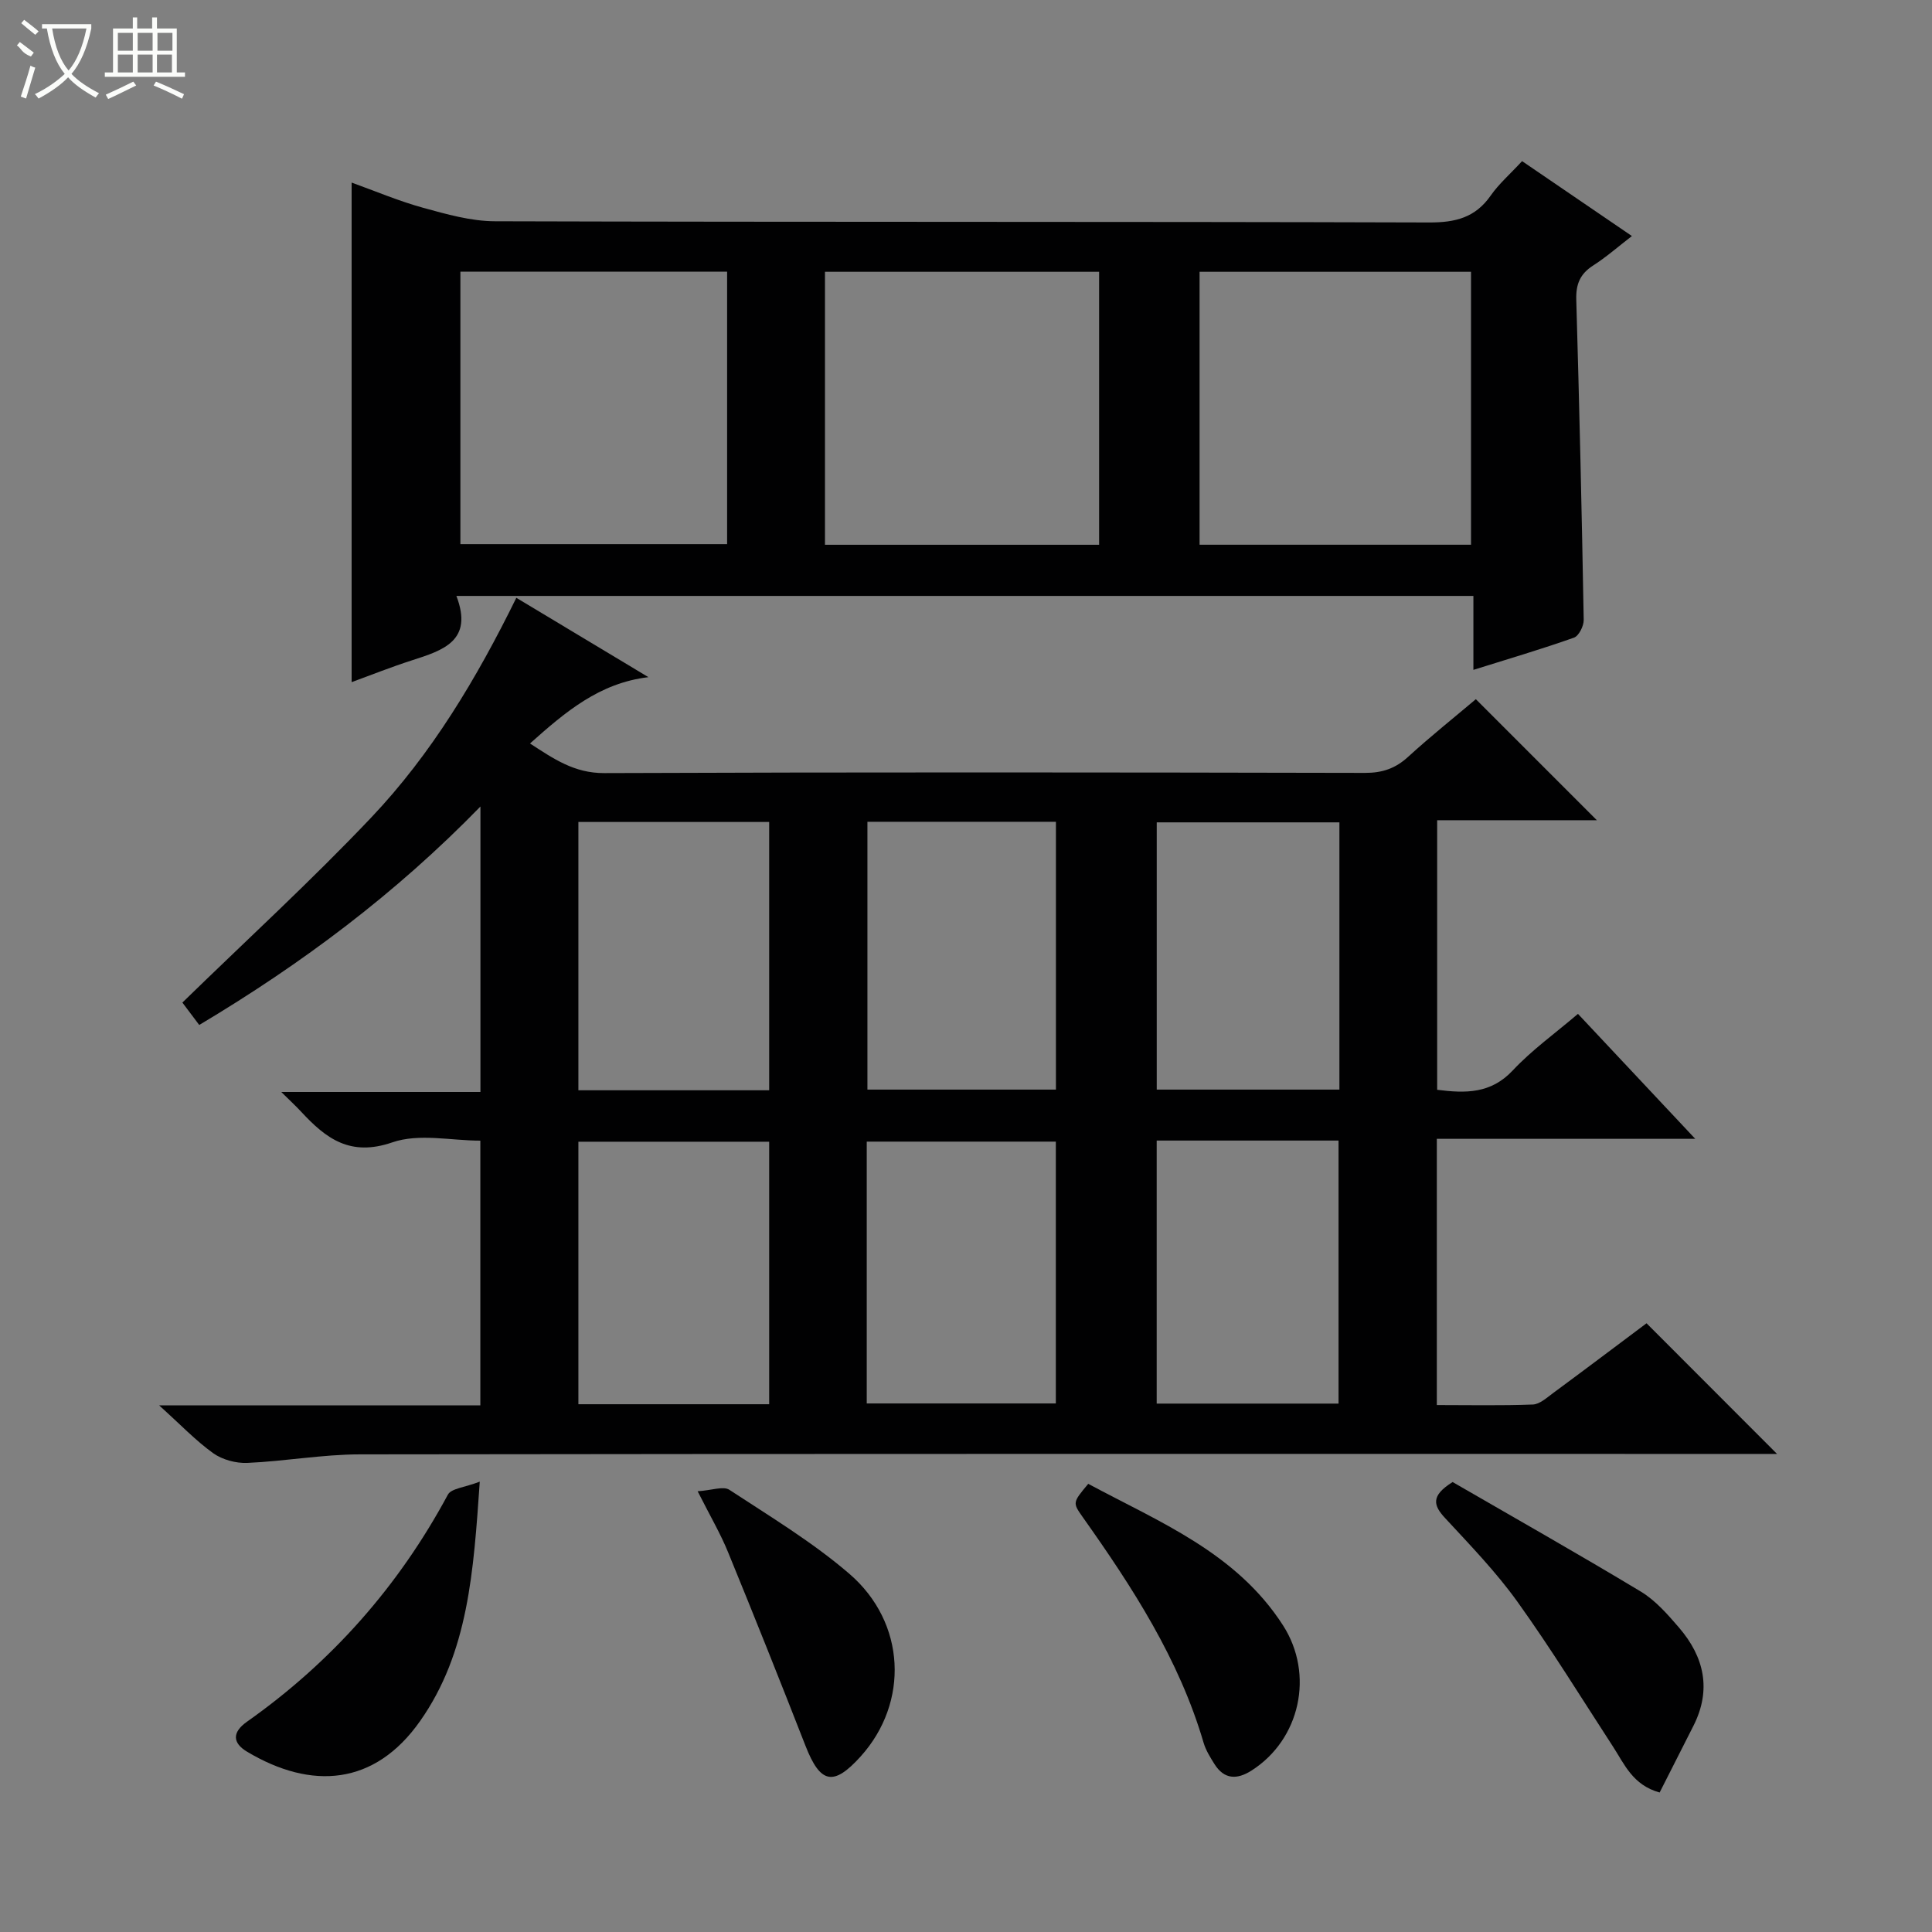 <svg enable-background="new 0 0 400 400" viewBox="0 0 400 400" xmlns="http://www.w3.org/2000/svg"><rect x="0" y="0" width="400" height="400" fill="#808080" stroke="none"/><g fill="#010102"><path d="m32.94 290.96h66.51c0-18.29 0-36.2 0-54.8-6.01 0-12.71-1.55-18.21.35-8.74 3.02-13.75-.79-18.88-6.33-1.1-1.19-2.3-2.29-4.13-4.1h41.24c0-19.62 0-38.71 0-59.1-17.56 18.04-36.95 32.54-58.22 45.23-1.31-1.74-2.57-3.41-3.49-4.64 13.28-12.94 26.65-25.18 39.08-38.29 12.53-13.21 21.85-28.81 30.06-45.51 9.29 5.58 18.32 11 27.35 16.43-10.16 1.2-17.2 7.2-24.52 13.73 4.88 3.16 9.15 6.16 15.37 6.13 52.49-.21 104.99-.15 157.49-.04 3.59.01 6.31-.91 8.94-3.32 4.66-4.26 9.61-8.2 14.03-11.94 8.46 8.46 16.74 16.74 25.05 25.06-10.61 0-21.65 0-33.06 0v55.81c5.9.75 11.12.83 15.65-4.01 3.96-4.23 8.76-7.66 13.5-11.71 7.85 8.36 15.68 16.7 24.28 25.87-18.33 0-35.78 0-53.5 0v55.12c6.7 0 13.3.14 19.88-.11 1.44-.06 2.91-1.43 4.22-2.39 6.55-4.83 13.04-9.73 19.32-14.43 9 9.01 17.71 17.73 27.02 27.05-2.2 0-4.06 0-5.93 0-95.82 0-191.65-.05-287.47.09-7.77.01-15.53 1.43-23.32 1.77-2.35.1-5.16-.66-7.06-2.01-3.63-2.61-6.76-5.91-11.2-9.91zm86.81-65.23h39.5c0-18.6 0-36.99 0-55.55-13.28 0-26.24 0-39.5 0zm39.5 10.65c-13.37 0-26.42 0-39.5 0v54.35h39.5c0-18.12 0-36.04 0-54.35zm20.34-66.24v55.45h39.03c0-18.69 0-37.03 0-55.45-13.15 0-25.92 0-39.03 0zm-.14 120.43h39.15c0-18.38 0-36.39 0-54.21-13.29 0-26.17 0-39.15 0zm60.04-120.31v55.33h37.82c0-18.59 0-36.83 0-55.33-12.68 0-25.1 0-37.82 0zm-.01 65.88v54.46h37.65c0-18.35 0-36.35 0-54.46-12.74 0-25.03 0-37.65 0z"/><path d="m94.49 123.38c3.58 9.33-2.81 11.27-9.22 13.34-4.23 1.36-8.37 3.01-12.47 4.51 0-34.6 0-68.86 0-103.43 4.81 1.73 9.7 3.81 14.77 5.21 4.87 1.34 9.94 2.79 14.93 2.8 64.46.19 128.92.05 193.37.25 5.45.02 9.58-1 12.77-5.58 1.69-2.42 4-4.42 6.49-7.12 7.35 5.02 14.7 10.03 22.74 15.51-2.9 2.23-5.33 4.38-8.04 6.11-2.7 1.73-3.57 3.87-3.48 7.05.64 22.1 1.15 44.21 1.54 66.32.02 1.25-1.01 3.32-2.02 3.67-6.69 2.37-13.51 4.38-20.82 6.67 0-5.39 0-10.16 0-15.31-70.05 0-139.73 0-210.56 0zm133.07-10.59c0-19.13 0-37.82 0-56.52-19.12 0-37.87 0-56.76 0v56.52zm77-.01c0-19.12 0-37.82 0-56.51-18.96 0-37.54 0-56.2 0v56.51zm-154.02-56.54c-18.61 0-36.83 0-55.22 0v56.42h55.22c0-18.82 0-37.37 0-56.42z"/><path d="m300.75 306.84c12.61 7.3 25.88 14.8 38.93 22.66 3.06 1.84 5.59 4.74 7.96 7.5 5.2 6.06 6.74 12.83 2.98 20.29-2.3 4.57-4.62 9.12-7.01 13.83-5.58-1.55-7.28-5.85-9.66-9.51-6.52-10.02-12.79-20.23-19.75-29.94-4.44-6.2-9.81-11.75-15.01-17.37-2.42-2.61-3.03-4.6 1.56-7.46z"/><path d="m99.33 306.76c-1.29 18.65-2.36 35.34-12.34 49.55-9.42 13.41-22.51 14.32-35.84 6.36-3.03-1.81-3.11-4.02-.04-6.19 17.57-12.4 31.42-28.06 41.62-47.03.7-1.3 3.48-1.48 6.6-2.69z"/><path d="m225.31 307.21c14.72 7.92 30.65 14.23 40.34 29.33 6.49 10.12 3.55 23.62-6.56 30.05-2.98 1.89-5.63 1.85-7.65-1.36-.88-1.4-1.79-2.86-2.25-4.42-5.08-17.31-14.72-32.17-25.01-46.69-2.12-3.01-2.13-3.01 1.13-6.91z"/><path d="m144.44 308.75c2.92-.19 5.32-1.12 6.57-.3 8.45 5.54 17.2 10.82 24.82 17.37 11.79 10.14 12.4 26.69 2.37 37.82-5.63 6.25-8.36 5.66-11.42-2.16-5.24-13.41-10.58-26.79-16.04-40.11-1.55-3.81-3.66-7.4-6.3-12.62z"/></g><path d="m6.4 11.7c-2-.8-1.9-1.6-2.9-2.3l.6-.7c.9.7 1.9 1.4 2.9 2.2zm-2.1 8.3c.7-2.1 1.4-4.2 2-6.4.2.1.6.3 1 .4-.7 2.3-1.3 4.4-1.9 6.4zm3-12.8c-1.1-.9-2.1-1.7-2.9-2.4l.6-.7c1 .8 2 1.5 3 2.4zm1.4-1.3v-.9h10.2v.9c-.9 4.2-2.3 7.3-4.1 9.4 1.3 1.4 3.2 2.7 5.7 4-.2.2-.4.5-.7.9-2.5-1.4-4.4-2.7-5.7-4.2-1.4 1.5-3.5 3-6.1 4.4 0 0 0 0-.1-.1-.3-.4-.5-.7-.7-.8 2.7-1.3 4.7-2.8 6.2-4.2-1.8-2.2-3-5.3-3.7-9.4zm9.2 0h-7.1c.6 3.8 1.7 6.7 3.4 8.7 1.7-2 2.9-4.8 3.7-8.7z" fill="#fbfcfa"/><path d="m31.6 3.6h.9v2.3h4.1v9.1h1.7v.9h-16.6v-.9h1.7v-9.1h4.1v-2.3h.9v2.3h3.1v-2.3zm-4 13.3.6.8c-1.9.9-3.8 1.9-5.8 2.8-.2-.3-.3-.6-.5-.9 2-.9 3.9-1.8 5.7-2.7zm-3.2-10.1v3.7h3.1v-3.7zm0 4.5v3.7h3.1v-3.7zm4.1-4.5v3.7h3.1v-3.7zm0 4.5v3.7h3.1v-3.7zm9.1 9.1c-2.1-1.1-4.1-2-5.8-2.7l.5-.8c2.2.9 4.1 1.8 5.8 2.6l-.4.9zm-1.9-13.6h-3.1v3.7h3.1zm-3.2 4.5v3.7h3.1v-3.7z" fill="#fbfcfa"/></svg>